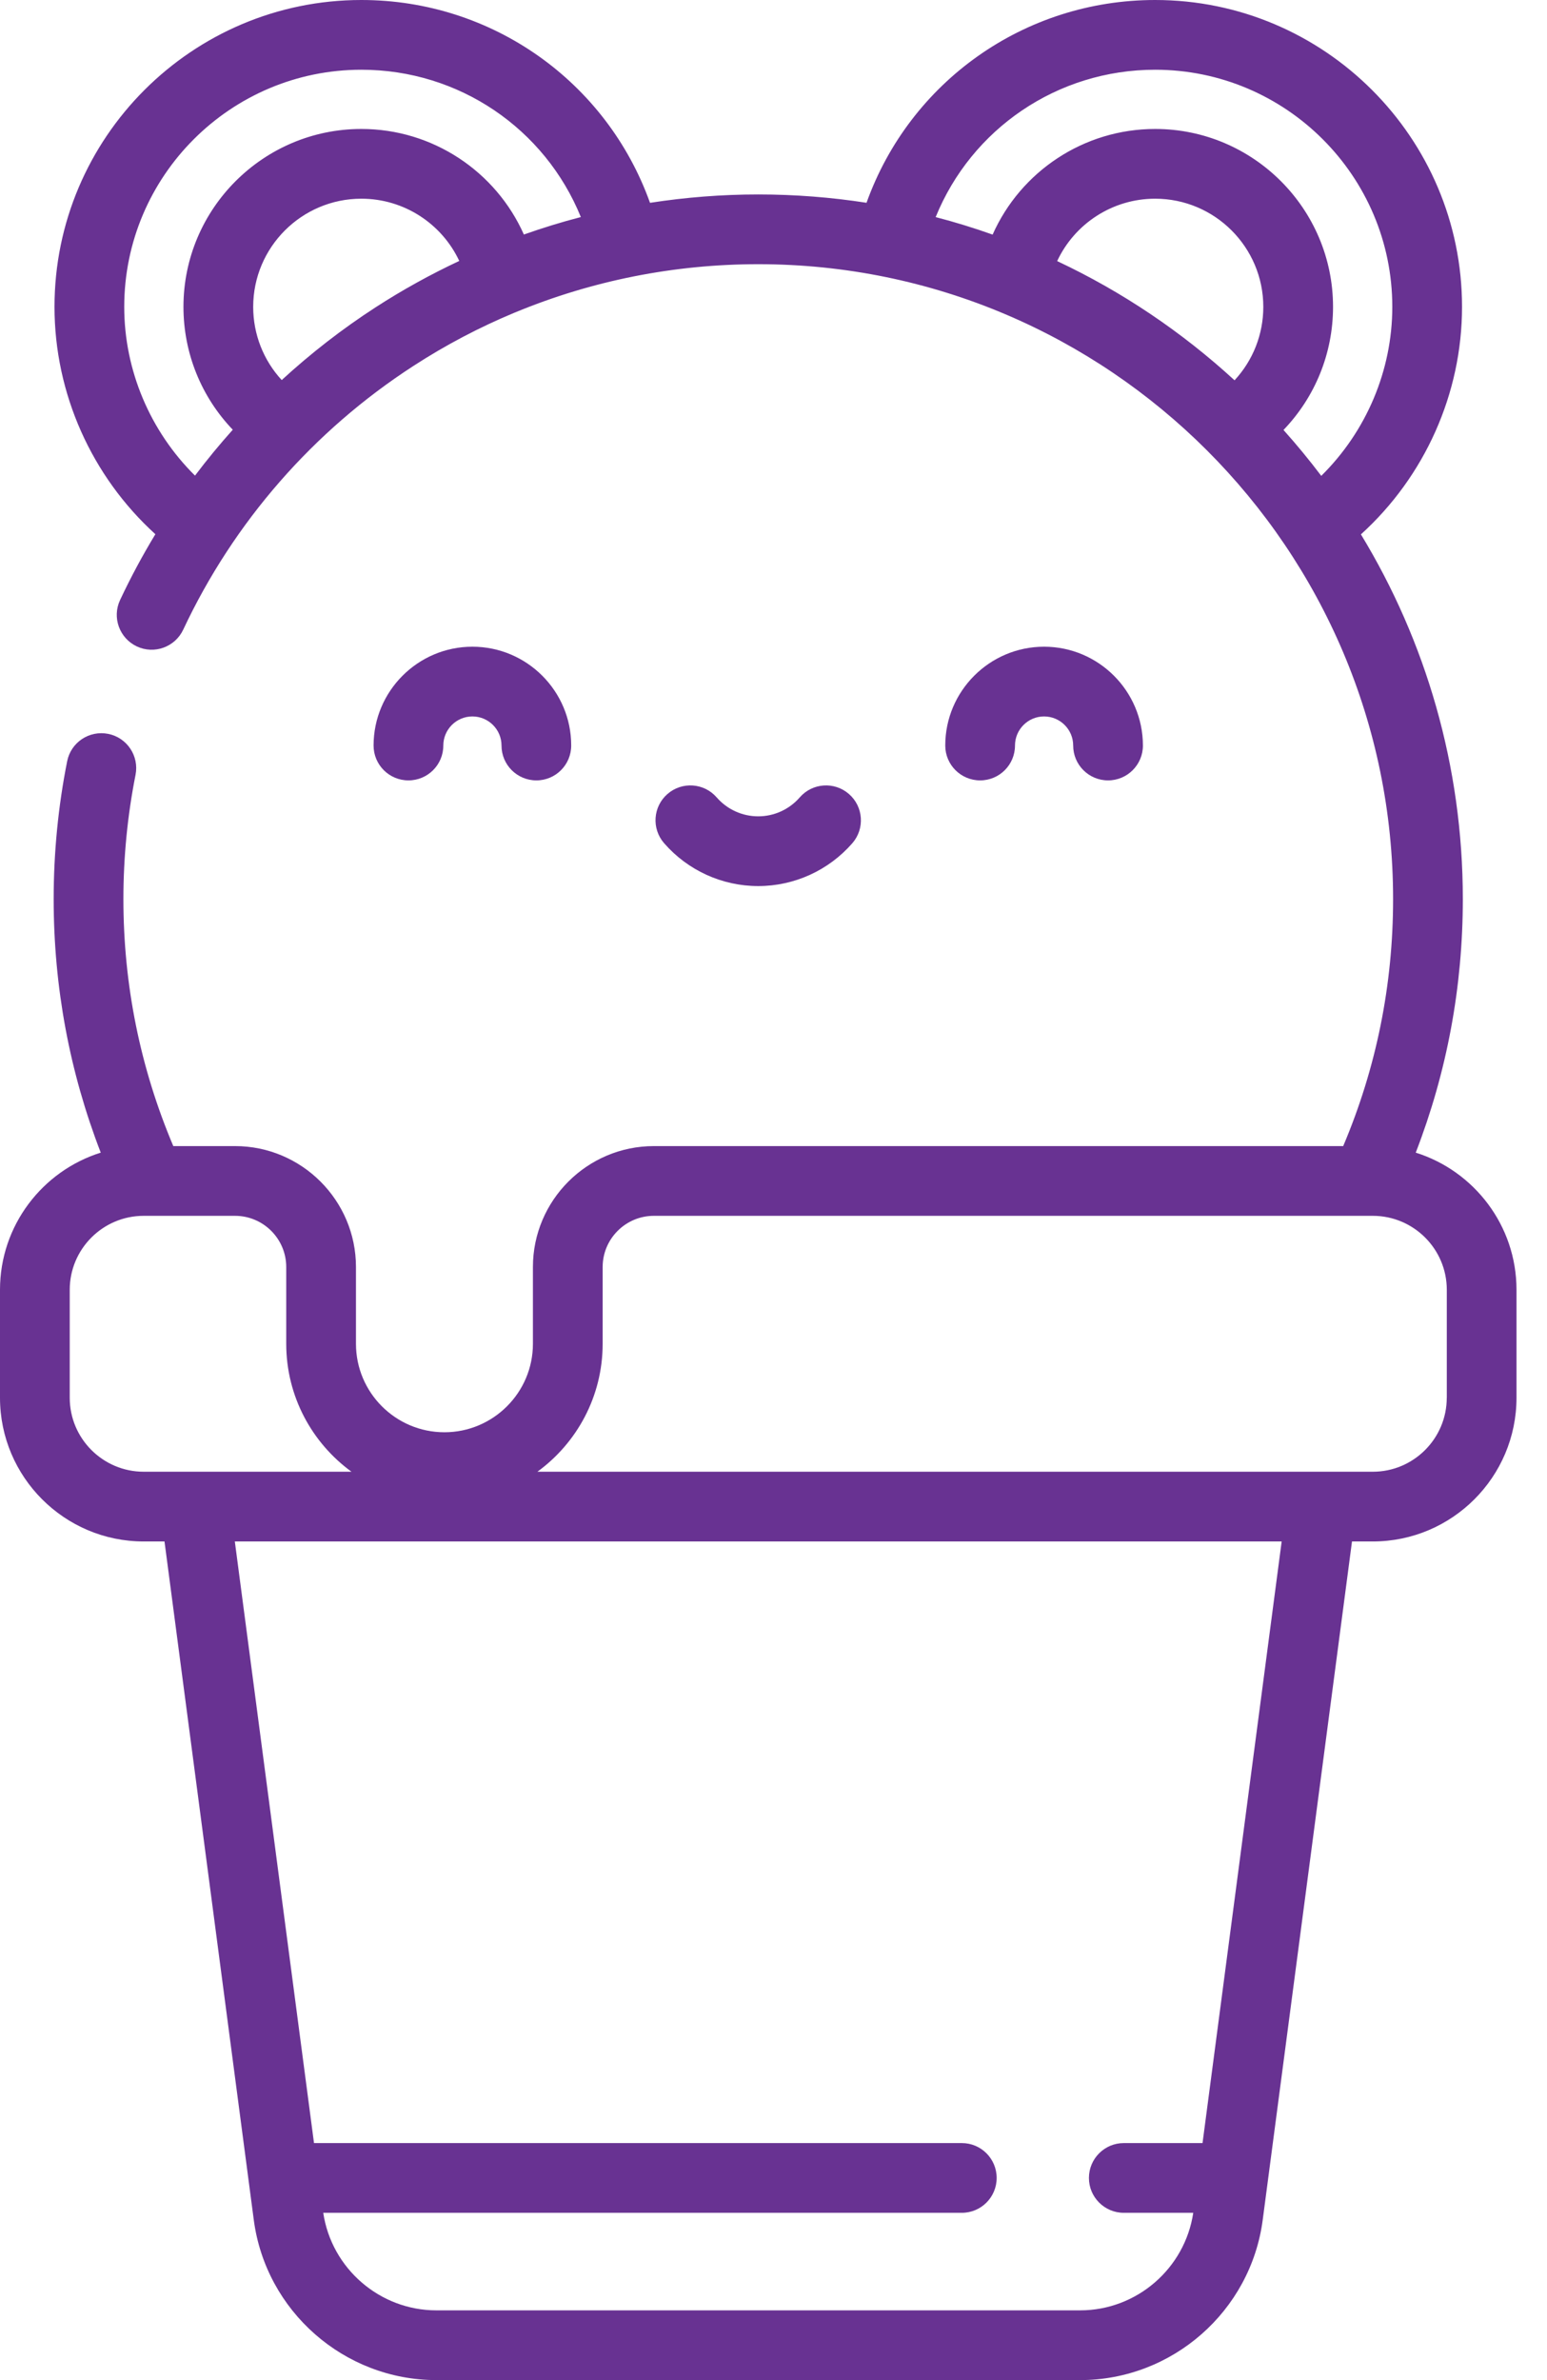 <svg width="39" height="60" viewBox="0 0 39 60" fill="none" xmlns="http://www.w3.org/2000/svg">
<path d="M35.691 29.057C36.478 27.022 36.878 24.877 36.878 22.665C36.878 19.302 35.939 16.155 34.309 13.471C35.917 12.013 36.858 9.924 36.858 7.736C36.858 3.471 33.387 0 29.121 0C25.82 0 22.936 2.065 21.845 5.112C20.955 4.974 20.043 4.902 19.116 4.902C18.196 4.902 17.285 4.974 16.387 5.113C15.296 2.066 12.412 0 9.11 0C4.844 0 1.374 3.47 1.374 7.736C1.374 9.922 2.312 12.009 3.917 13.467C3.592 14.002 3.295 14.556 3.027 15.126C2.821 15.566 3.01 16.089 3.45 16.296C3.889 16.502 4.412 16.313 4.619 15.873C5.893 13.159 7.899 10.86 10.422 9.225C11.236 8.697 12.09 8.248 12.976 7.88C12.982 7.878 12.987 7.876 12.992 7.874C14.92 7.075 16.996 6.66 19.116 6.66C27.941 6.66 35.12 13.84 35.12 22.665C35.12 24.829 34.697 26.921 33.862 28.892H16.484C14.803 28.892 13.435 30.26 13.435 31.941V33.876C13.435 35.105 12.434 36.106 11.204 36.106C9.974 36.106 8.974 35.105 8.974 33.876V31.941C8.974 30.26 7.606 28.892 5.925 28.892H4.369C3.535 26.921 3.111 24.829 3.111 22.665C3.111 21.611 3.214 20.557 3.417 19.533C3.511 19.057 3.202 18.594 2.726 18.5C2.249 18.406 1.787 18.715 1.693 19.191C1.467 20.328 1.353 21.496 1.353 22.665C1.353 24.877 1.753 27.022 2.54 29.057C1.07 29.518 0 30.894 0 32.514V35.236C0 37.234 1.625 38.859 3.623 38.859H4.147L6.398 55.963C6.701 58.264 8.679 60 11.001 60H27.23C29.552 60 31.53 58.264 31.833 55.963L34.084 38.859H34.608C36.606 38.859 38.231 37.234 38.231 35.236V32.515C38.231 30.894 37.161 29.518 35.691 29.057ZM9.466 7.749C8.623 8.295 7.834 8.909 7.102 9.581C6.644 9.084 6.383 8.43 6.383 7.736C6.383 6.232 7.606 5.009 9.11 5.009C10.186 5.009 11.138 5.64 11.578 6.578C10.851 6.919 10.145 7.309 9.466 7.749ZM13.207 5.912C12.501 4.324 10.911 3.251 9.11 3.251C6.637 3.251 4.625 5.263 4.625 7.736C4.625 8.907 5.078 10.008 5.868 10.833C5.535 11.205 5.217 11.591 4.916 11.99C3.788 10.874 3.132 9.34 3.132 7.736C3.132 4.44 5.813 1.758 9.11 1.758C11.575 1.758 13.739 3.247 14.643 5.472C14.158 5.597 13.679 5.746 13.207 5.912ZM31.123 9.587C29.801 8.373 28.295 7.355 26.651 6.582C27.09 5.642 28.043 5.009 29.121 5.009C30.625 5.009 31.848 6.232 31.848 7.736C31.848 8.433 31.585 9.089 31.123 9.587ZM32.357 10.839C33.151 10.013 33.606 8.91 33.606 7.736C33.606 5.263 31.594 3.251 29.121 3.251C27.32 3.251 25.73 4.325 25.024 5.914C24.554 5.747 24.075 5.599 23.588 5.473C24.492 3.248 26.656 1.758 29.121 1.758C32.418 1.758 35.1 4.44 35.1 7.736C35.1 9.343 34.441 10.88 33.309 11.996C33.008 11.597 32.69 11.211 32.357 10.839ZM3.623 37.101C2.594 37.101 1.758 36.264 1.758 35.236V32.515C1.758 31.486 2.594 30.65 3.623 30.65H3.794C3.795 30.65 3.796 30.65 3.798 30.65C3.799 30.65 3.8 30.65 3.802 30.65H5.925C6.637 30.65 7.216 31.229 7.216 31.941V33.876C7.216 35.2 7.865 36.375 8.861 37.101H3.623ZM30.316 54.025H28.331C27.845 54.025 27.452 54.419 27.452 54.904C27.452 55.389 27.845 55.783 28.331 55.783H30.082C29.872 57.188 28.656 58.242 27.23 58.242H11.001C9.575 58.242 8.359 57.188 8.149 55.783H24.247C24.733 55.783 25.126 55.389 25.126 54.904C25.126 54.419 24.733 54.025 24.247 54.025H7.916L5.92 38.859H32.311L30.316 54.025ZM36.474 35.236H36.473C36.473 36.264 35.637 37.101 34.609 37.101H13.548C14.544 36.375 15.193 35.2 15.193 33.876V31.941C15.193 31.229 15.772 30.65 16.484 30.65H34.43C34.431 30.65 34.432 30.65 34.434 30.65C34.435 30.65 34.436 30.65 34.437 30.65H34.609C35.637 30.65 36.474 31.486 36.474 32.515V35.236Z" fill="#683292"/>
<path d="M11.909 16.303C10.536 16.303 9.418 17.421 9.418 18.794C9.418 19.28 9.811 19.673 10.297 19.673C10.782 19.673 11.176 19.28 11.176 18.794C11.176 18.39 11.505 18.061 11.909 18.061C12.314 18.061 12.643 18.39 12.643 18.794C12.643 19.28 13.036 19.673 13.522 19.673C14.007 19.673 14.4 19.28 14.4 18.794C14.401 17.421 13.283 16.303 11.909 16.303Z" fill="#683292"/>
<path d="M26.321 16.303C24.948 16.303 23.83 17.421 23.83 18.794C23.83 19.28 24.224 19.673 24.709 19.673C25.195 19.673 25.588 19.28 25.588 18.794C25.588 18.39 25.917 18.061 26.321 18.061C26.726 18.061 27.055 18.39 27.055 18.794C27.055 19.28 27.448 19.673 27.934 19.673C28.419 19.673 28.813 19.28 28.813 18.794C28.812 17.421 27.695 16.303 26.321 16.303Z" fill="#683292"/>
<path d="M21.402 20.016C21.036 19.697 20.481 19.735 20.162 20.101C19.898 20.405 19.516 20.579 19.115 20.579C18.713 20.579 18.331 20.405 18.067 20.101C17.748 19.735 17.193 19.697 16.827 20.016C16.461 20.335 16.423 20.89 16.742 21.256C17.34 21.943 18.205 22.337 19.115 22.337C20.024 22.337 20.889 21.943 21.488 21.256C21.806 20.89 21.768 20.335 21.402 20.016Z" fill="#683292"/>
</svg>
